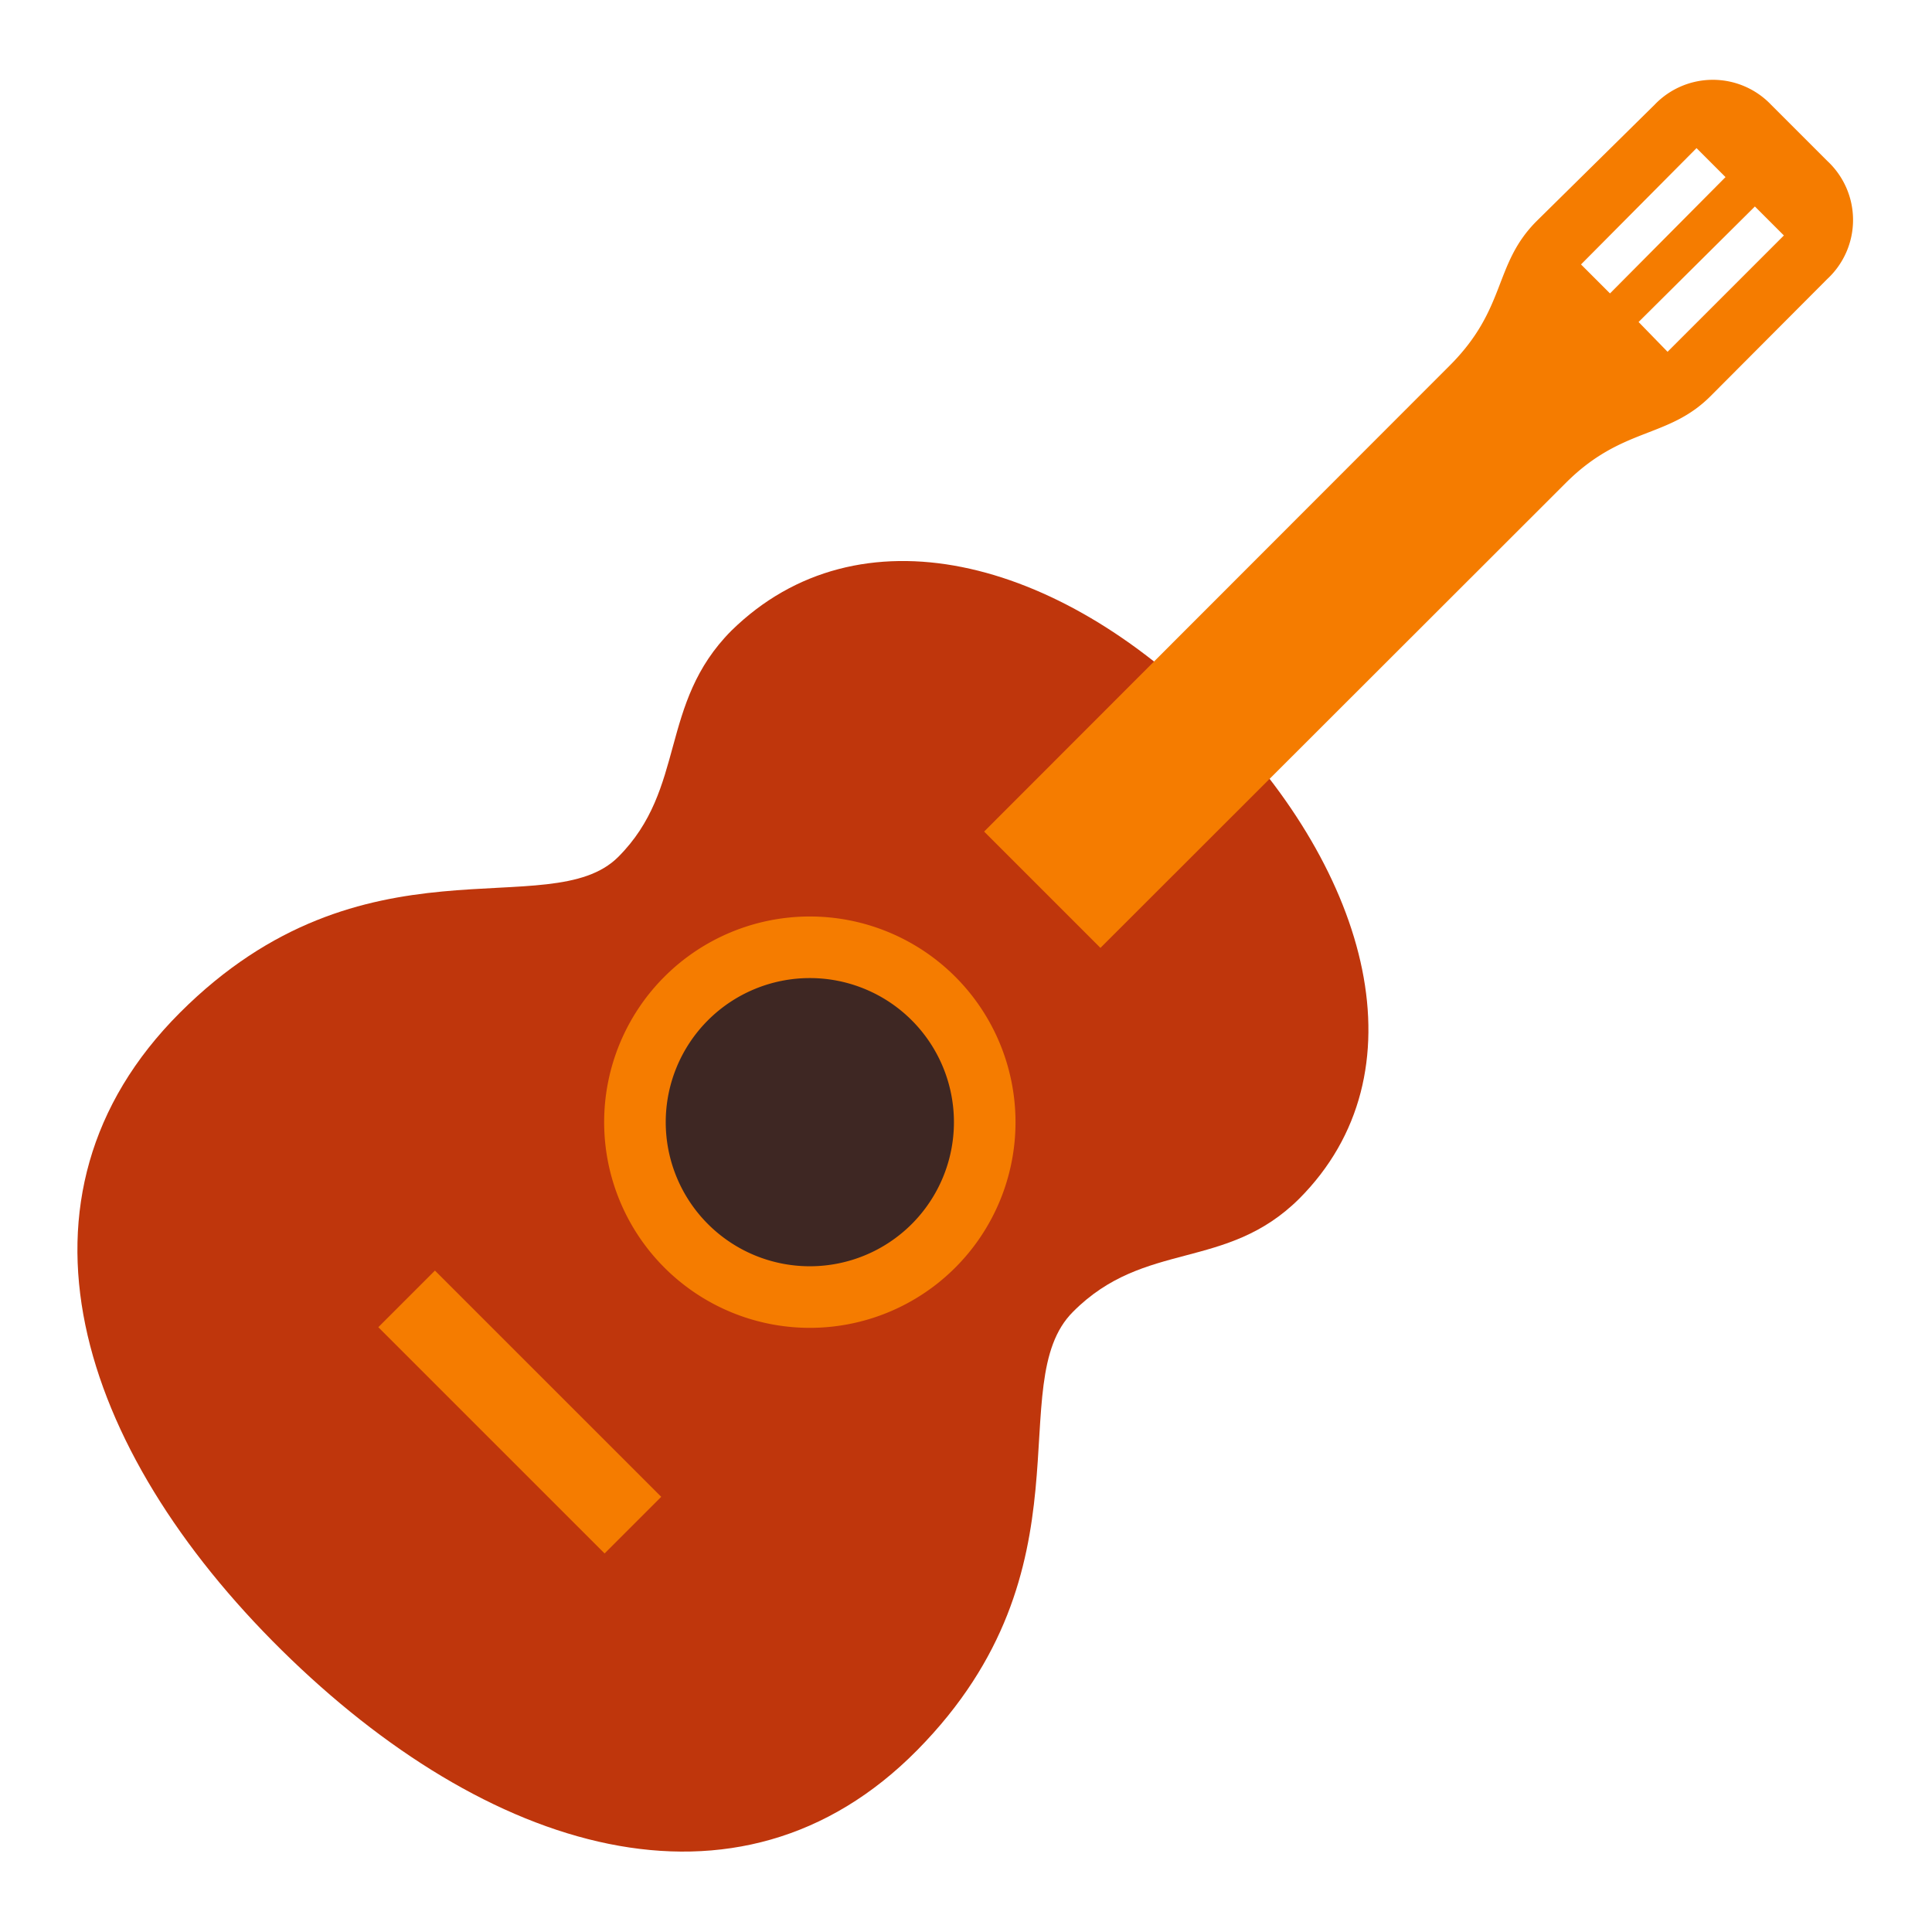 <?xml version="1.0" standalone="no"?><!DOCTYPE svg PUBLIC "-//W3C//DTD SVG 1.1//EN" "http://www.w3.org/Graphics/SVG/1.1/DTD/svg11.dtd"><svg t="1745251842962" class="icon" viewBox="0 0 1024 1024" version="1.1" xmlns="http://www.w3.org/2000/svg" p-id="1202" xmlns:xlink="http://www.w3.org/1999/xlink" width="200" height="200"><path d="M568.747 695.253c37.973-38.187 81.067-21.333 119.893-59.947 66.133-66.347 37.76-172.16-45.013-256s-188.587-111.147-256-45.013c-38.613 38.827-23.68 83.627-59.947 119.893s-134.827-14.933-232.32 82.56S41.173 768 149.333 874.667s241.707 149.333 336.853 52.907 44.373-194.347 82.56-232.32z" fill="#BF360C" p-id="1203"></path><path d="M429.227 594.773m-109.013 0a109.013 109.013 0 1 0 218.027 0 109.013 109.013 0 1 0-218.027 0Z" fill="#F57C00" p-id="1204"></path><path d="M429.227 594.773m-76.373 0a76.373 76.373 0 1 0 152.747 0 76.373 76.373 0 1 0-152.747 0Z" fill="#3E2723" p-id="1205"></path><path d="M230.528 673.429l119.936 119.915-30.016 30.016-119.936-119.915zM968.533 85.333L938.667 55.467a42.667 42.667 0 0 0-61.653 0l-62.507 61.653C791.253 140.373 798.933 163.413 768 194.133L521.6 440.747l61.653 61.653L829.867 256c30.08-30.08 54.187-23.253 77.013-46.293l61.653-61.867a42.667 42.667 0 0 0 0-62.507z m-38.4 24.107l15.36 15.36-61.653 61.653-15.36-15.787z m-30.933-30.933l15.36 15.36L853.333 155.52l-15.36-15.36z" fill="#F57C00" p-id="1206"></path></svg>